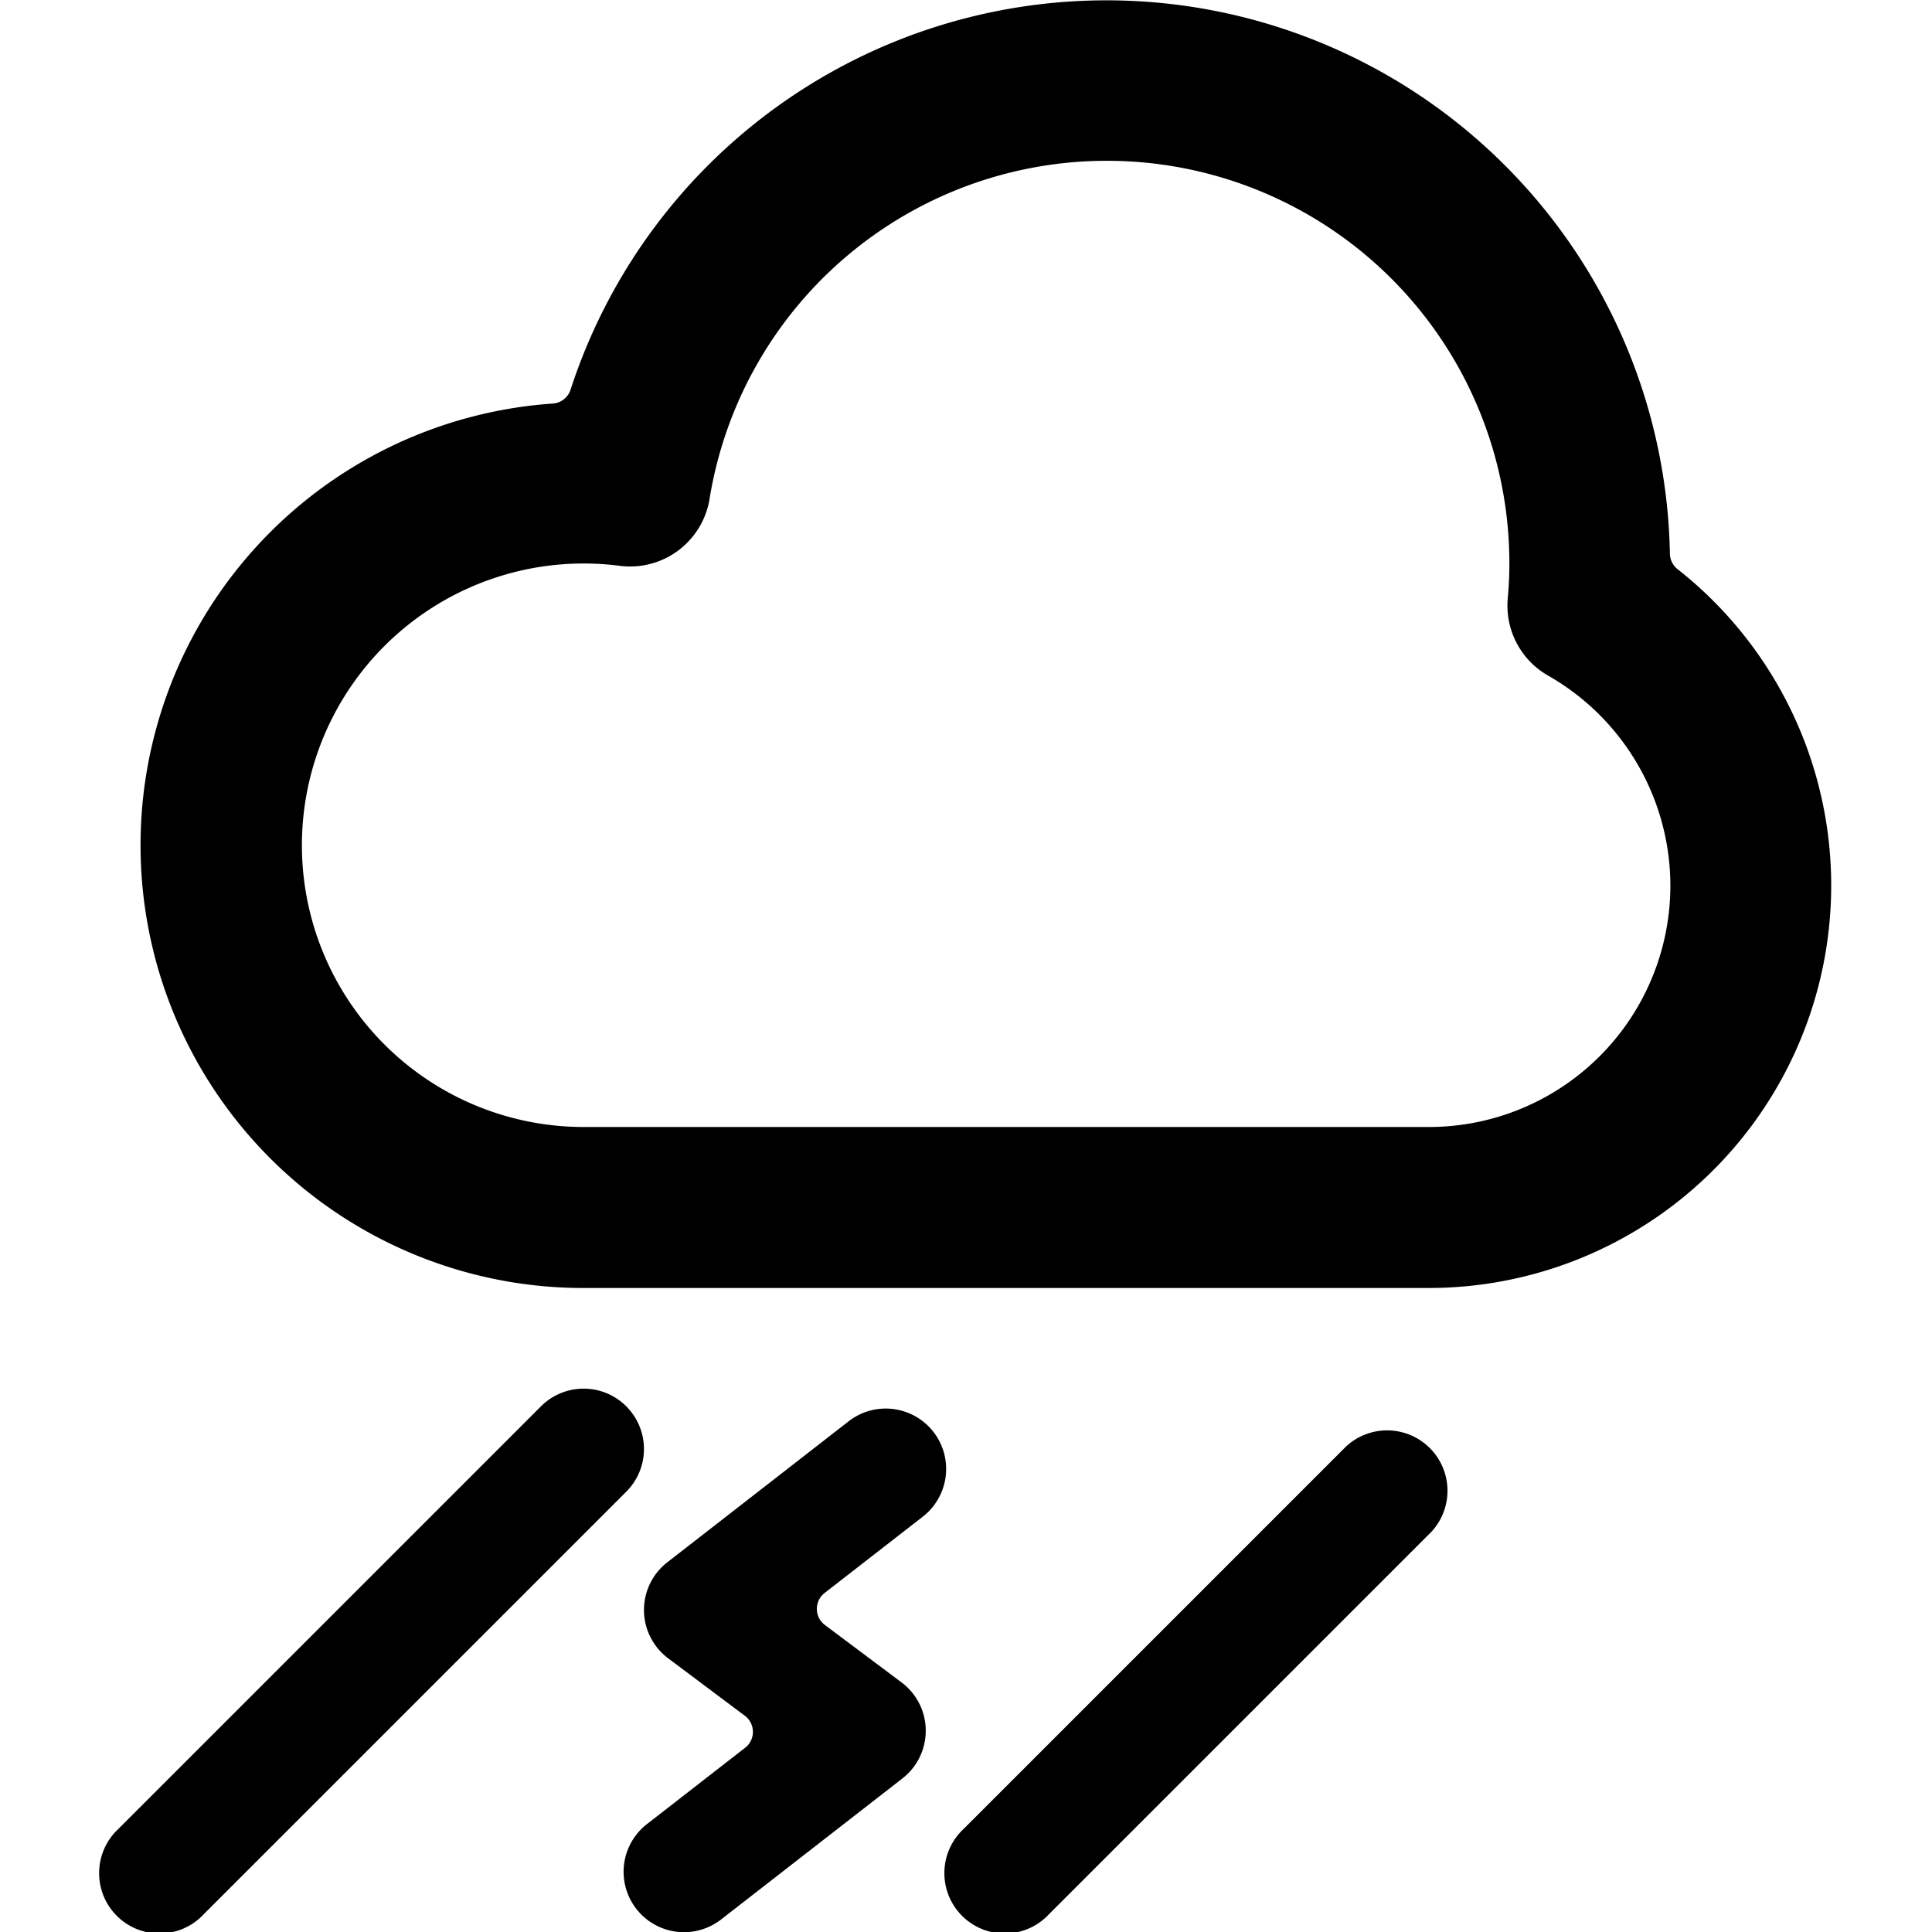 <svg id="Bold" xmlns="http://www.w3.org/2000/svg" viewBox="0 0 24 24"><title>weather-cloud-rain-thunder</title><path d="M20.844,7.074a.252.252,0,0,1-.1-.193A7,7,0,0,0,7.088,4.84a.249.249,0,0,1-.22.173A5.5,5.5,0,0,0,7.25,16h10.5a5,5,0,0,0,3.094-8.926ZM20.75,11a3,3,0,0,1-3,3H7.25A3.5,3.5,0,1,1,7.7,7.029,1,1,0,0,0,8.814,6.2,5,5,0,0,1,18.75,7c0,.146-.007.289-.02.433a1,1,0,0,0,.5.959A3.007,3.007,0,0,1,20.75,11Z"/><path d="M8.289,19.408A.75.75,0,0,0,8.3,20.6l.953.714a.25.25,0,0,1,0,.4l-1.217.946a.75.75,0,0,0,.922,1.184l2.25-1.75A.75.75,0,0,0,11.2,20.9l-.953-.714a.25.25,0,0,1,0-.4l1.217-.946a.75.75,0,0,0-.922-1.184Z"/><path d="M6.72,17.47,1.47,22.72a.75.75,0,1,0,1.06,1.06l5.25-5.25a.749.749,0,0,0,.028-1.03.4.4,0,0,0-.028-.03A.749.749,0,0,0,6.72,17.47Z"/><path d="M16.72,17.97l-4.75,4.75a.75.75,0,1,0,1.06,1.06l4.75-4.75a.75.75,0,0,0-1.06-1.06Z"/></svg>
